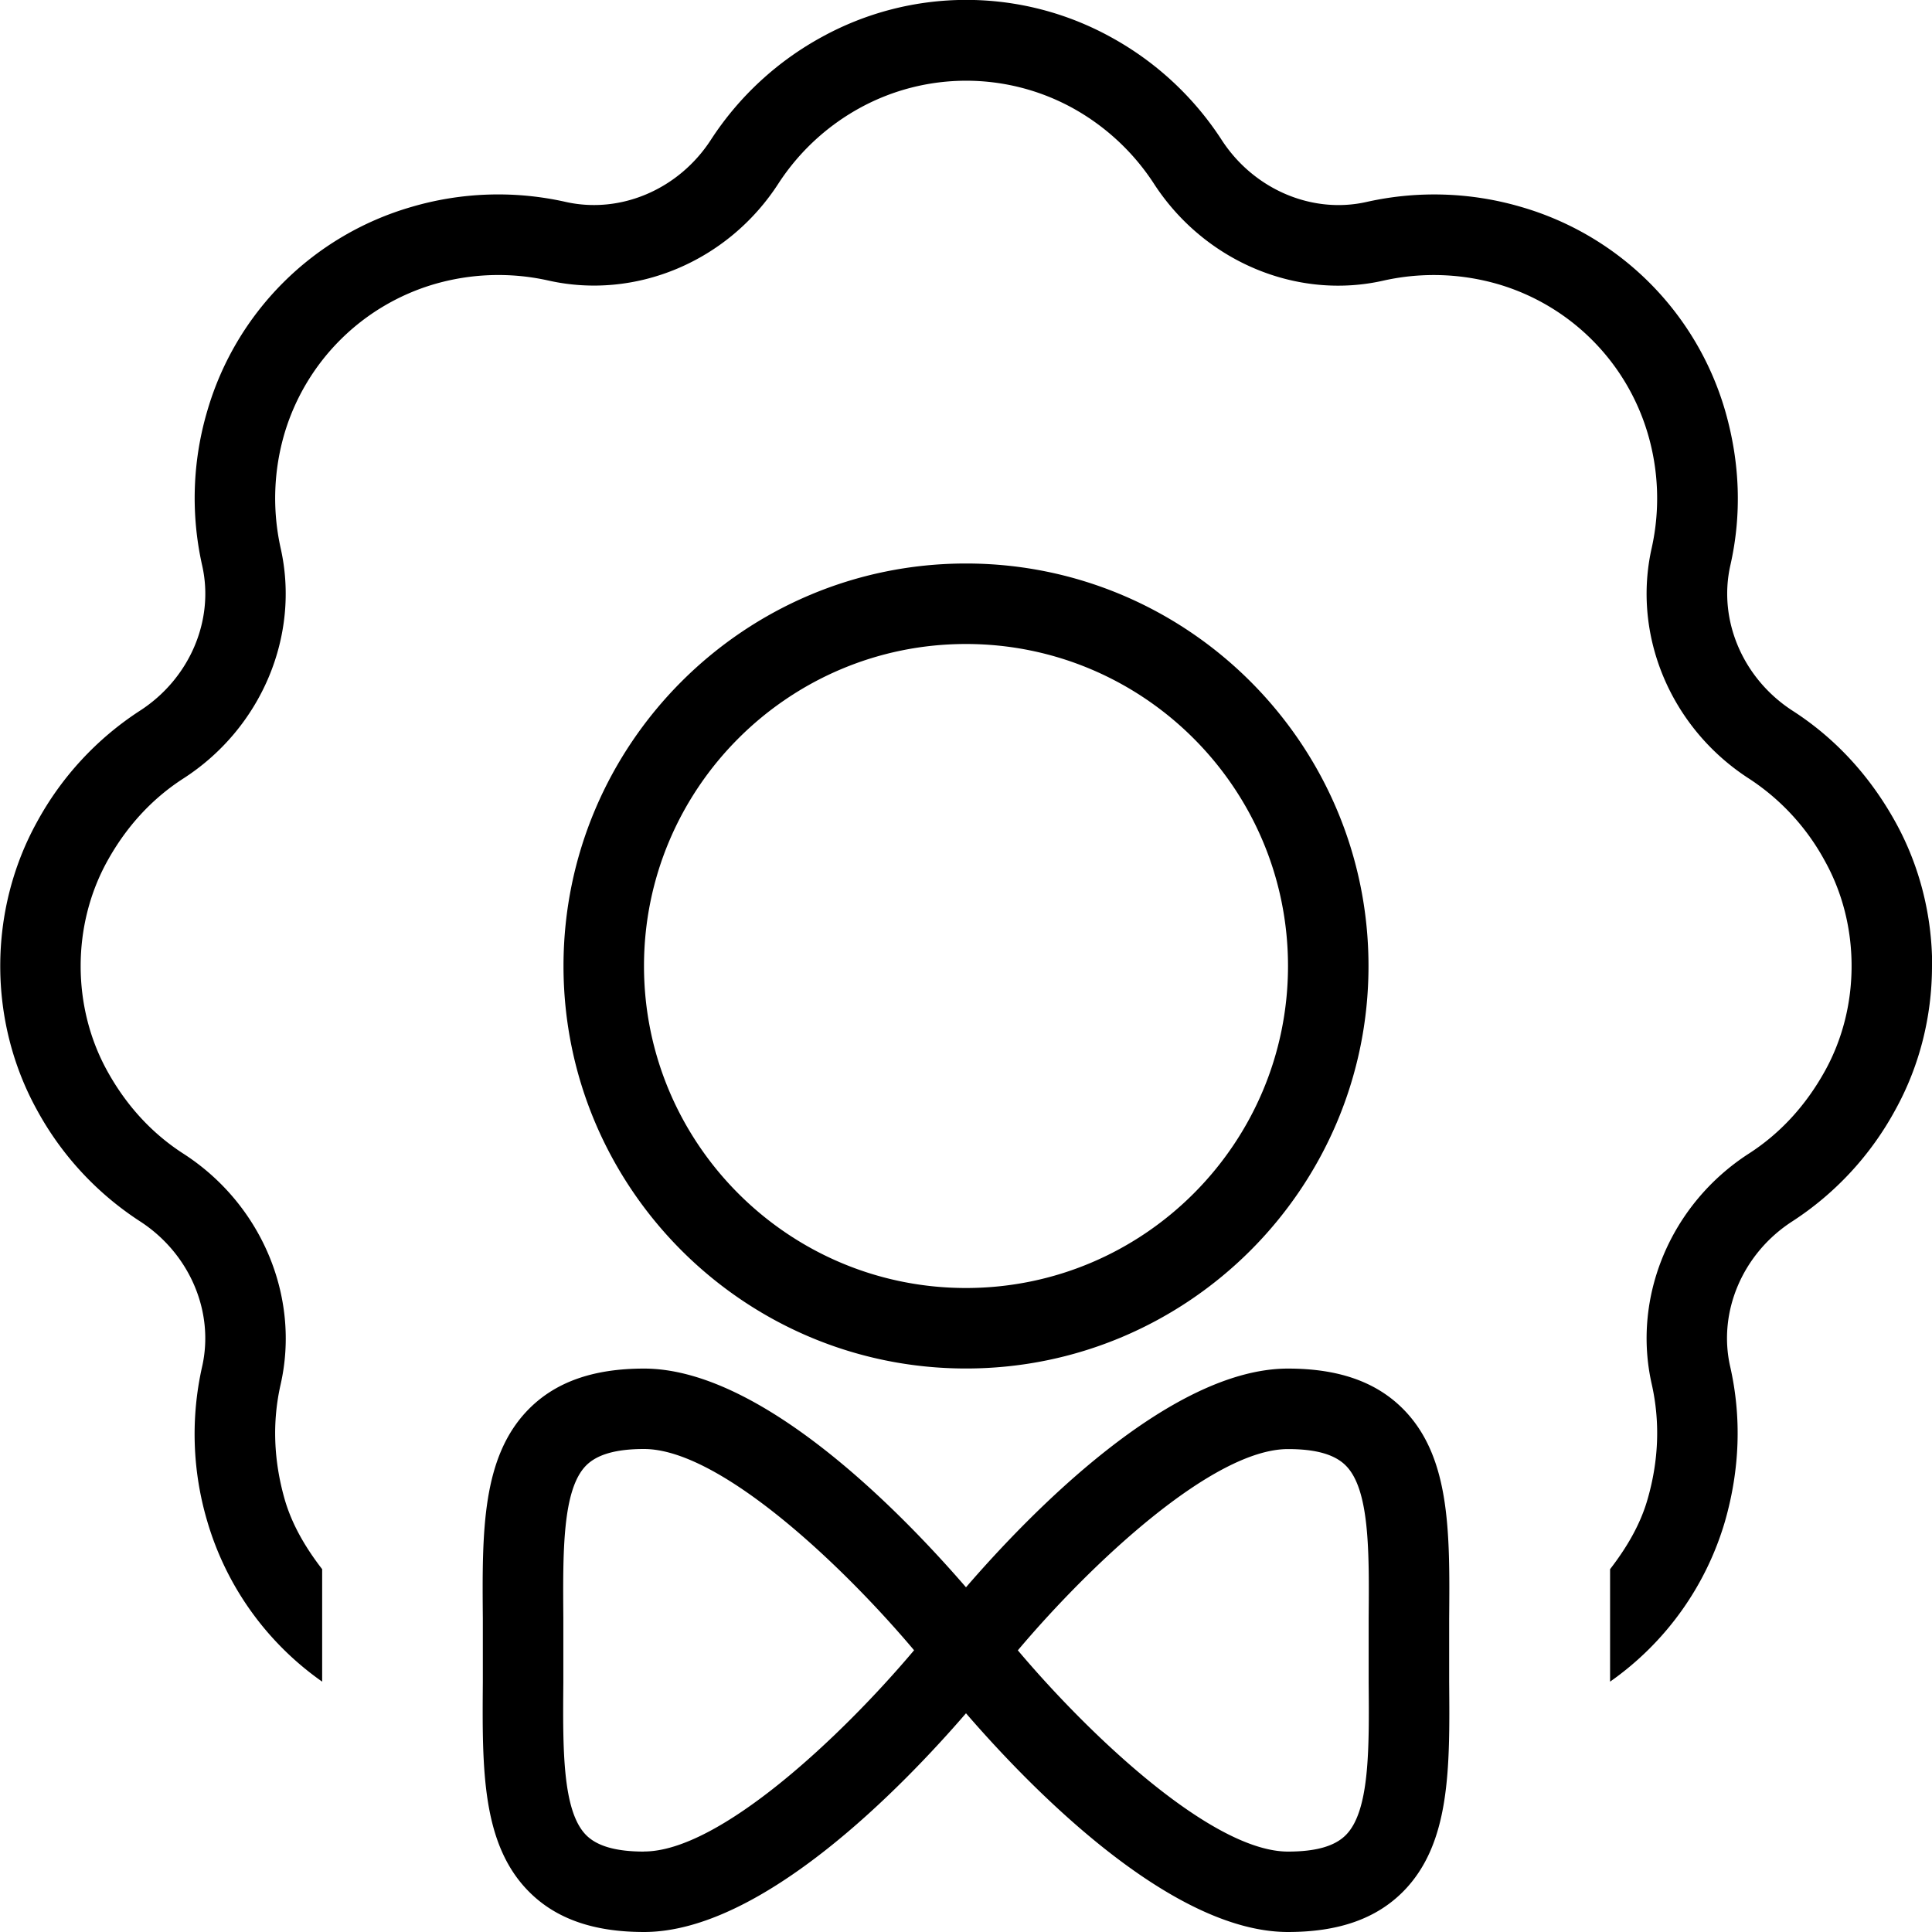 <svg xmlns="http://www.w3.org/2000/svg" data-name="Layer 1" viewBox="0 0 24 24"><path d="M12 17c2.757 0 5-2.243 5-5s-2.243-5-5-5-5 2.243-5 5 2.243 5 5 5Zm0-9c2.206 0 4 1.794 4 4s-1.794 4-4 4-4-1.794-4-4 1.794-4 4-4Zm12 4c0 .633-.158 1.25-.456 1.788a3.824 3.824 0 0 1-1.279 1.384c-.616.397-.927 1.123-.772 1.804.143.631.12 1.278-.065 1.924a3.7 3.7 0 0 1-1.427 1.99v-1.397c.203-.264.375-.55.466-.87.139-.482.156-.962.052-1.426-.248-1.089.236-2.24 1.205-2.866.39-.251.708-.597.946-1.027.217-.391.331-.841.331-1.304 0-.463-.114-.913-.331-1.303a2.827 2.827 0 0 0-.945-1.026c-.97-.627-1.454-1.778-1.206-2.868a2.84 2.84 0 0 0-.052-1.424 2.745 2.745 0 0 0-1.844-1.845 2.866 2.866 0 0 0-1.425-.051c-1.086.252-2.24-.236-2.866-1.205a2.844 2.844 0 0 0-1.026-.946 2.747 2.747 0 0 0-2.608 0 2.83 2.83 0 0 0-1.027.946c-.625.969-1.775 1.454-2.867 1.205a2.847 2.847 0 0 0-1.423.051 2.75 2.75 0 0 0-1.845 1.844 2.856 2.856 0 0 0-.051 1.425c.248 1.09-.237 2.242-1.206 2.867-.39.251-.708.597-.946 1.027-.217.392-.331.842-.331 1.304s.114.912.331 1.304c.238.431.556.776.946 1.027.969.625 1.454 1.777 1.207 2.866-.105.462-.088.941.05 1.426.092.319.263.606.466.869v1.397a3.704 3.704 0 0 1-1.427-1.991 3.81 3.81 0 0 1-.064-1.923c.154-.681-.156-1.406-.773-1.805a3.829 3.829 0 0 1-1.279-1.383C.161 13.249.003 12.631.003 12s.158-1.249.456-1.788a3.829 3.829 0 0 1 1.279-1.383c.617-.398.928-1.124.773-1.806a3.819 3.819 0 0 1 .065-1.922 3.716 3.716 0 0 1 2.53-2.529 3.82 3.82 0 0 1 1.92-.064c.683.154 1.407-.156 1.806-.773A3.83 3.83 0 0 1 10.214.457a3.721 3.721 0 0 1 3.578 0 3.831 3.831 0 0 1 1.382 1.278c.398.617 1.125.928 1.805.773a3.838 3.838 0 0 1 1.922.064 3.713 3.713 0 0 1 2.529 2.529c.186.645.208 1.292.065 1.922-.154.682.156 1.407.773 1.806.528.34.959.806 1.278 1.383.298.538.456 1.155.456 1.787Zm-6.571 5.502c-.335-.337-.802-.501-1.429-.501-1.47 0-3.217 1.81-4 2.717-.783-.906-2.53-2.717-4-2.717-.626 0-1.094.164-1.429.501-.589.594-.582 1.526-.573 2.606v.785c-.008 1.08-.016 2.013.573 2.606.335.337.802.501 1.429.501 1.47 0 3.217-1.81 4-2.717.783.906 2.53 2.717 4 2.717.627 0 1.094-.164 1.429-.501.589-.594.582-1.526.573-2.605v-.787c.009-1.079.016-2.012-.573-2.605ZM8 23.001c-.346 0-.582-.067-.719-.205-.296-.299-.29-1.074-.283-1.895V20.1c-.006-.82-.013-1.596.283-1.895.137-.138.373-.205.719-.205.935 0 2.45 1.426 3.355 2.5C10.45 21.574 8.934 23 8 23Zm9.002-2.099c.007.82.013 1.595-.283 1.893-.137.139-.372.206-.719.206-.935 0-2.45-1.426-3.356-2.5.906-1.074 2.421-2.5 3.356-2.5.347 0 .582.067.719.206.296.298.29 1.072.283 1.893v.803Z"/></svg>